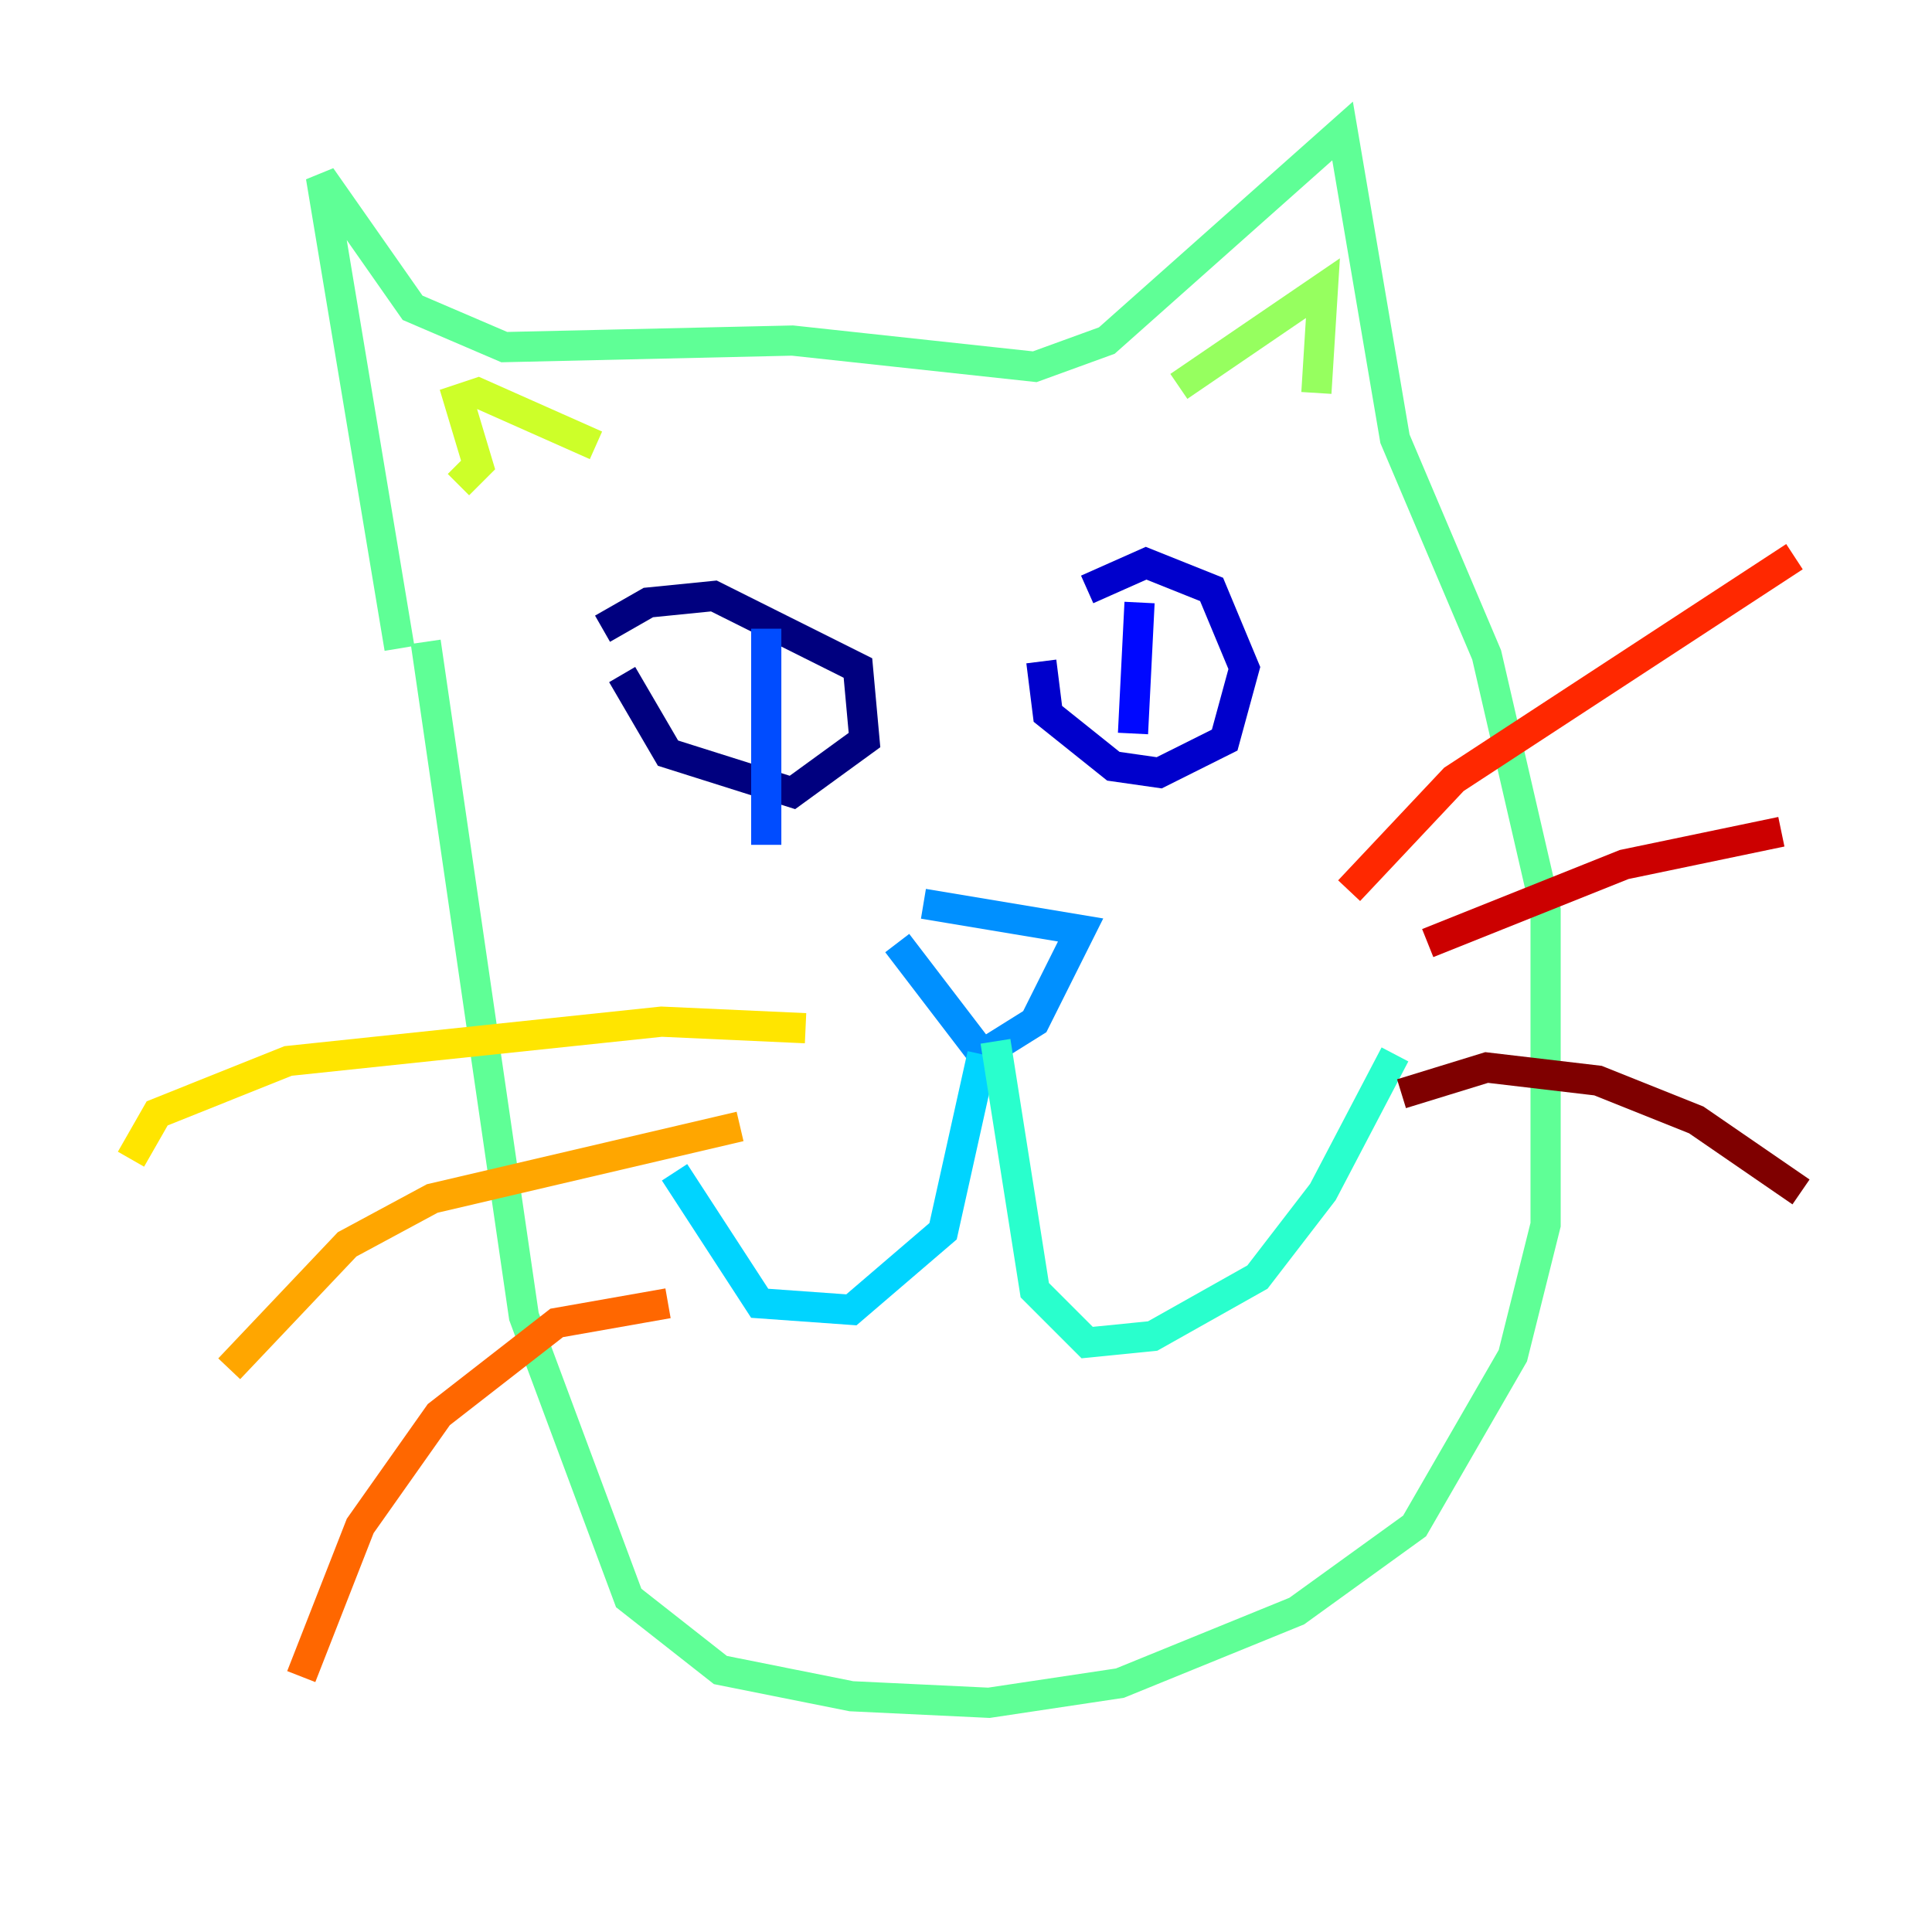 <?xml version="1.0" encoding="utf-8" ?>
<svg baseProfile="tiny" height="128" version="1.2" viewBox="0,0,128,128" width="128" xmlns="http://www.w3.org/2000/svg" xmlns:ev="http://www.w3.org/2001/xml-events" xmlns:xlink="http://www.w3.org/1999/xlink"><defs /><polyline fill="none" points="39.919,41.654 42.956,39.919 47.295,39.485 56.841,44.258 57.275,49.031 52.502,52.502 44.258,49.898 41.22,44.691" stroke="#00007f" stroke-width="2" /><polyline fill="none" points="72.027,39.051 75.932,37.315 80.271,39.051 82.441,44.258 81.139,49.031 76.8,51.2 73.763,50.766 69.424,47.295 68.99,43.824" stroke="#0000cc" stroke-width="2" /><polyline fill="none" points="75.498,39.919 75.064,48.597" stroke="#0008ff" stroke-width="2" /><polyline fill="none" points="50.766,41.654 50.766,55.973" stroke="#004cff" stroke-width="2" /><polyline fill="none" points="61.18,59.878 71.593,61.614 68.556,67.688 65.085,69.858 59.444,62.481" stroke="#0090ff" stroke-width="2" /><polyline fill="none" points="65.085,69.858 62.481,81.573 56.407,86.78 50.332,86.346 44.691,77.668" stroke="#00d4ff" stroke-width="2" /><polyline fill="none" points="65.953,68.99 68.556,85.478 72.027,88.949 76.366,88.515 83.308,84.61 87.647,78.969 92.42,69.858" stroke="#29ffcd" stroke-width="2" /><polyline fill="none" points="26.468,42.956 21.261,11.715 27.336,20.393 33.41,22.997 52.502,22.563 68.556,24.298 73.329,22.563 88.949,8.678 92.42,29.071 98.495,43.39 102.4,60.312 102.4,81.139 100.231,89.817 93.722,101.098 85.912,106.739 74.197,111.512 65.519,112.814 56.407,112.38 47.729,110.644 41.654,105.871 34.712,87.214 28.203,42.522" stroke="#5fff96" stroke-width="2" /><polyline fill="none" points="78.102,25.6 87.647,19.091 87.214,26.034" stroke="#96ff5f" stroke-width="2" /><polyline fill="none" points="30.373,32.108 31.675,30.807 30.373,26.468 31.675,26.034 39.485,29.505" stroke="#cdff29" stroke-width="2" /><polyline fill="none" points="53.37,68.122 43.824,67.688 19.091,70.291 10.414,73.763 8.678,76.8" stroke="#ffe500" stroke-width="2" /><polyline fill="none" points="49.031,74.63 28.637,79.403 22.997,82.441 15.186,90.685" stroke="#ffa600" stroke-width="2" /><polyline fill="none" points="44.258,86.346 36.881,87.647 29.071,93.722 23.864,101.098 19.959,111.078" stroke="#ff6700" stroke-width="2" /><polyline fill="none" points="89.383,59.01 96.325,51.634 118.888,36.881" stroke="#ff2800" stroke-width="2" /><polyline fill="none" points="94.59,62.481 107.607,57.275 118.02,55.105" stroke="#cc0000" stroke-width="2" /><polyline fill="none" points="92.854,72.461 98.495,70.725 105.871,71.593 112.38,74.197 119.322,78.969" stroke="#7f0000" stroke-width="2" /></svg>